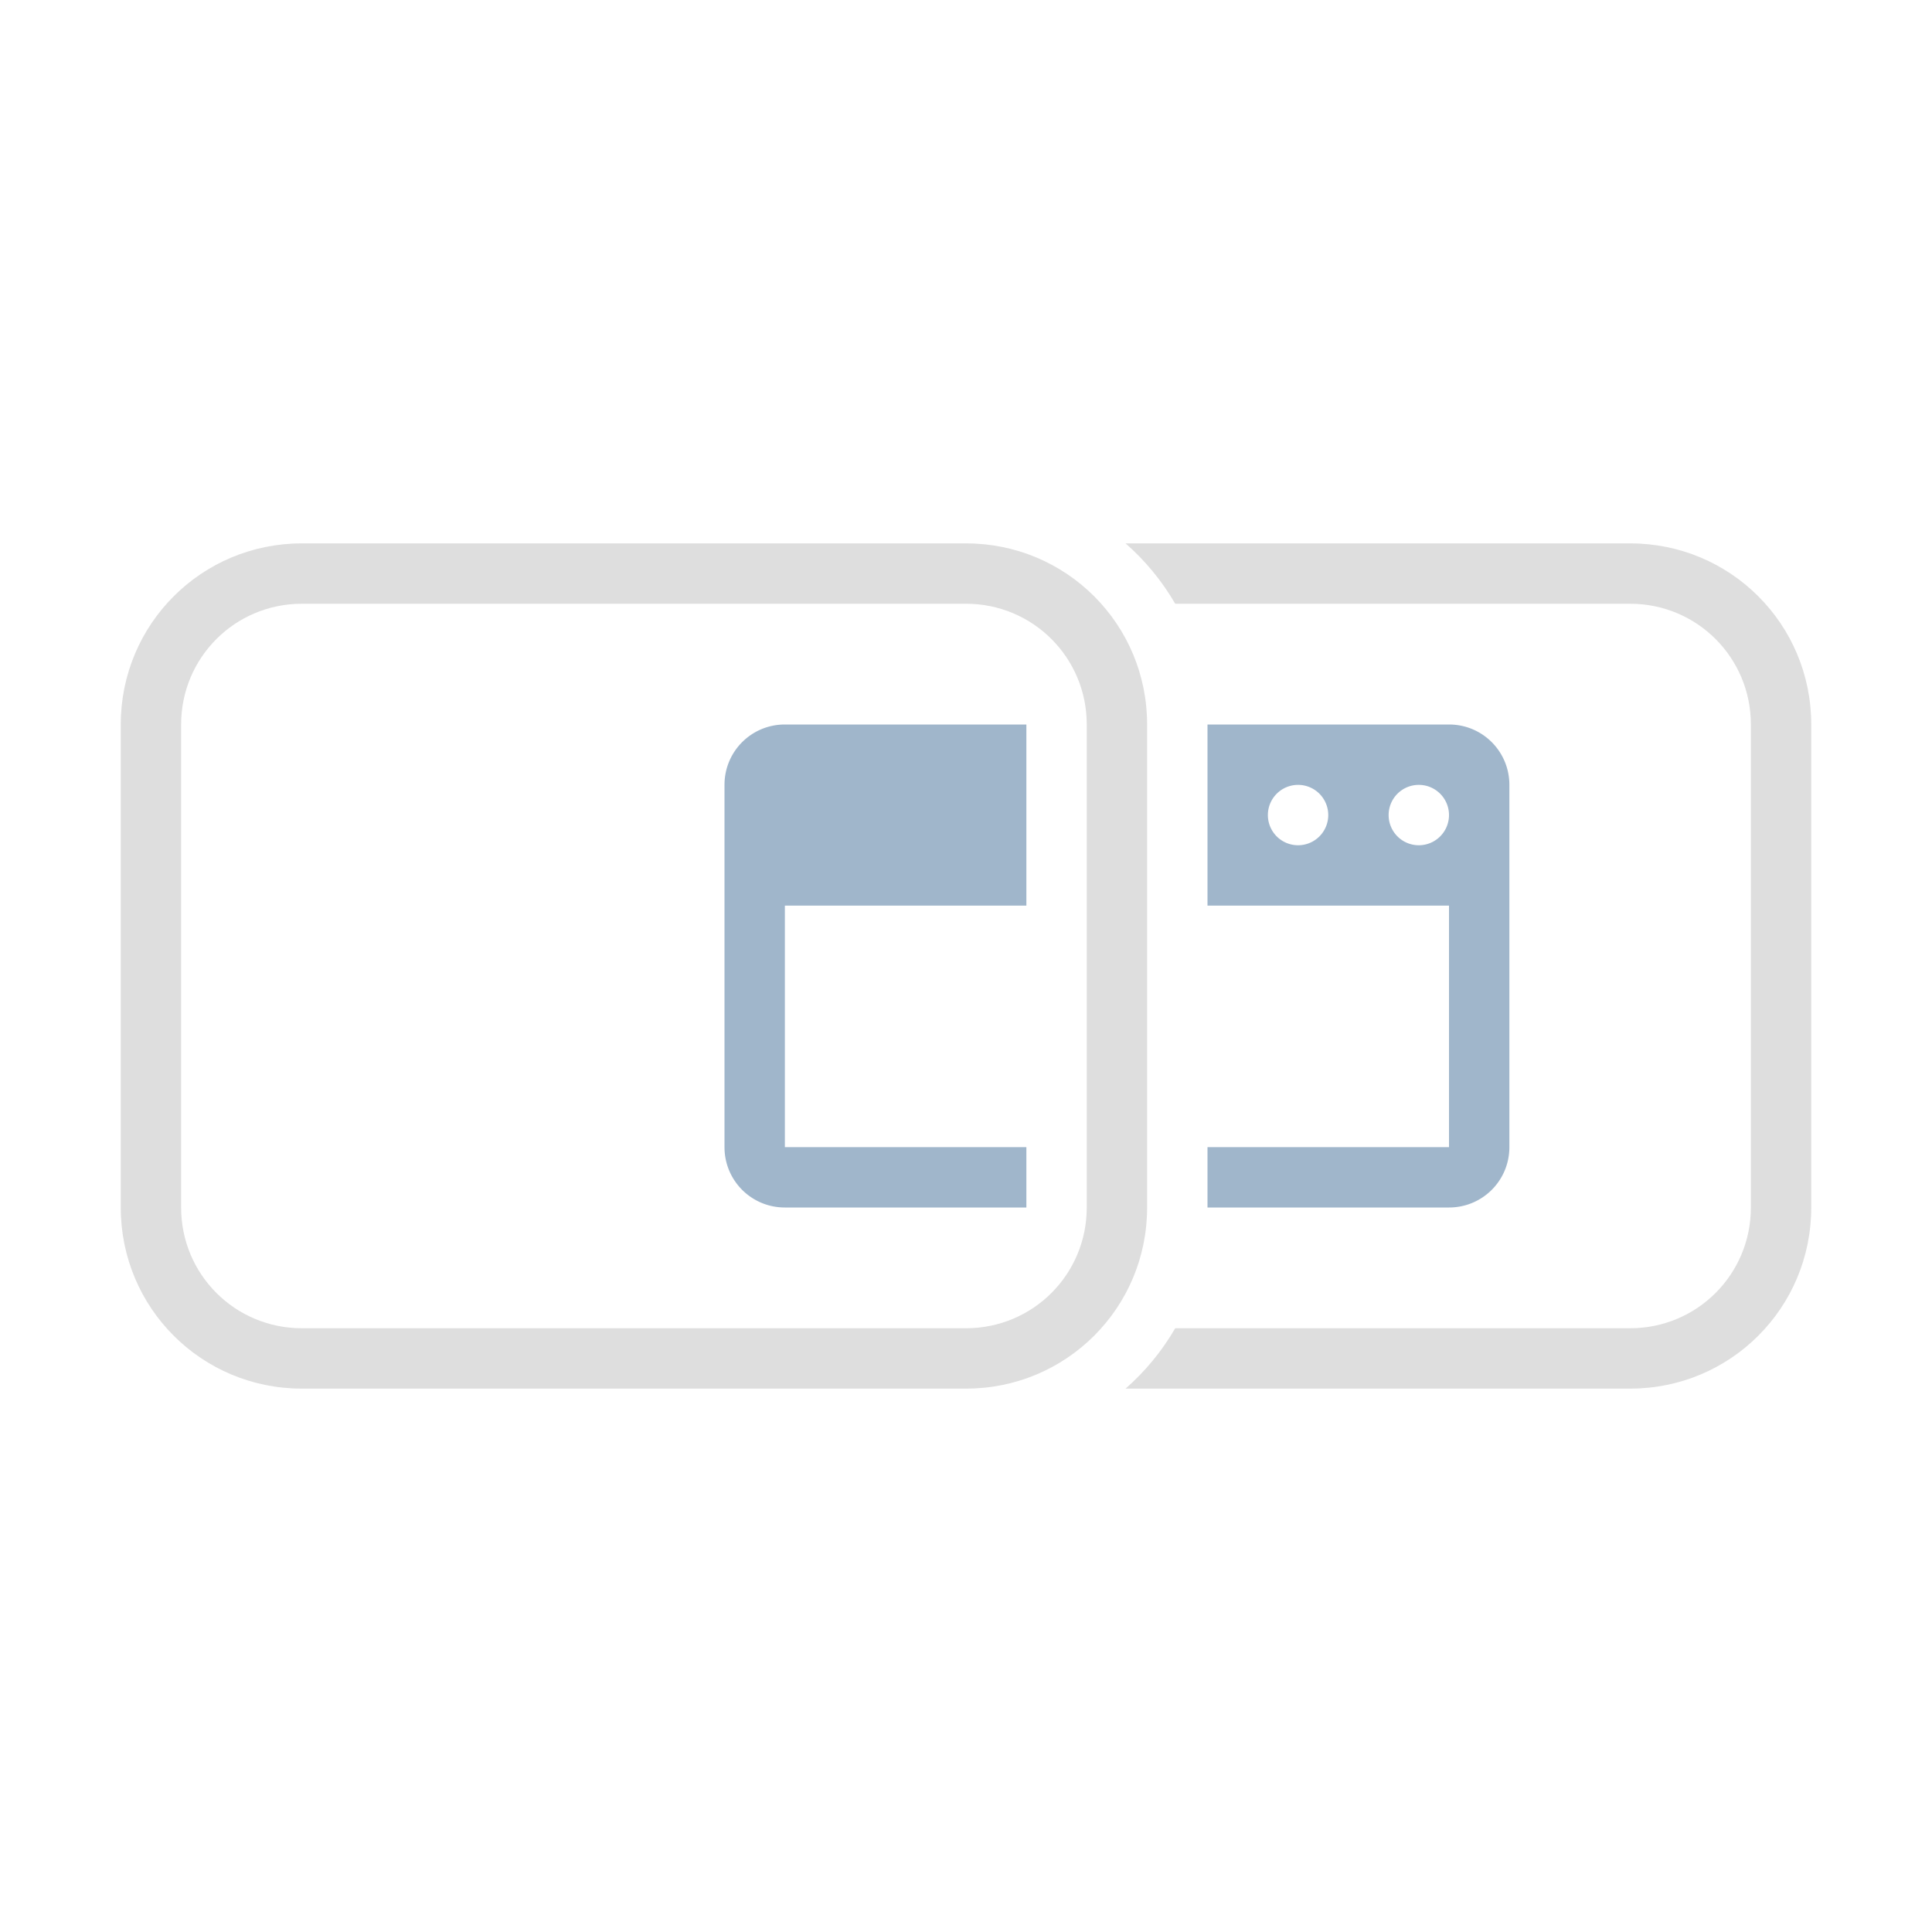 <?xml version="1.0" encoding="UTF-8"?>
<svg width="32" height="32" version="1.1" xmlns="http://www.w3.org/2000/svg">
 <style id="current-color-scheme" type="text/css">.ColorScheme-Text {
        color:#dedede;
      }
      .ColorScheme-Background{
        color:#EFF0F1;
      }
      .ColorScheme-Highlight{
        color:#a0b6cb;
      }
      .ColorScheme-ButtonText {
        color:#dedede;
      }</style>
 <path class="ColorScheme-Text" d="m27 9c1.662 0 3 1.338 3 3v8c0 1.662-1.338 3-3 3h-8.357c0.325-0.286 0.604-0.622 0.822-1h7.535c1.108 0 2-0.892 2-2v-8c0-1.108-0.892-2-2-2h-7.535c-0.218-0.378-0.497-0.714-0.822-1zm-11 0c1.662 0 3 1.338 3 3v8c0 1.662-1.338 3-3 3h-11c-1.662 0-3-1.338-3-3v-8c0-1.662 1.338-3 3-3zm0 1h-11c-1.108 0-2 0.892-2 2v8c0 1.108 0.892 2 2 2h11c1.108 0 2-0.892 2-2v-8c0-1.108-0.892-2-2-2z" fill="currentColor"/>
 <path class="ColorScheme-Highlight" d="m13 12c-0.554 0-1 0.446-1 1v6c0 0.554 0.446 1 1 1h4v-1h-4v-4h4v-3zm7 0v3h4v4h-4v1h4c0.554 0 1-0.446 1-1v-6c0-0.554-0.446-1-1-1zm1.5 1a0.5 0.5 0 0 1 0.5 0.5 0.5 0.5 0 0 1-0.5 0.5 0.5 0.5 0 0 1-0.5-0.5 0.5 0.5 0 0 1 0.5-0.5zm2 0a0.5 0.5 0 0 1 0.5 0.5 0.5 0.5 0 0 1-0.5 0.5 0.5 0.5 0 0 1-0.5-0.5 0.5 0.5 0 0 1 0.5-0.5z" fill="currentColor"/>
</svg>
